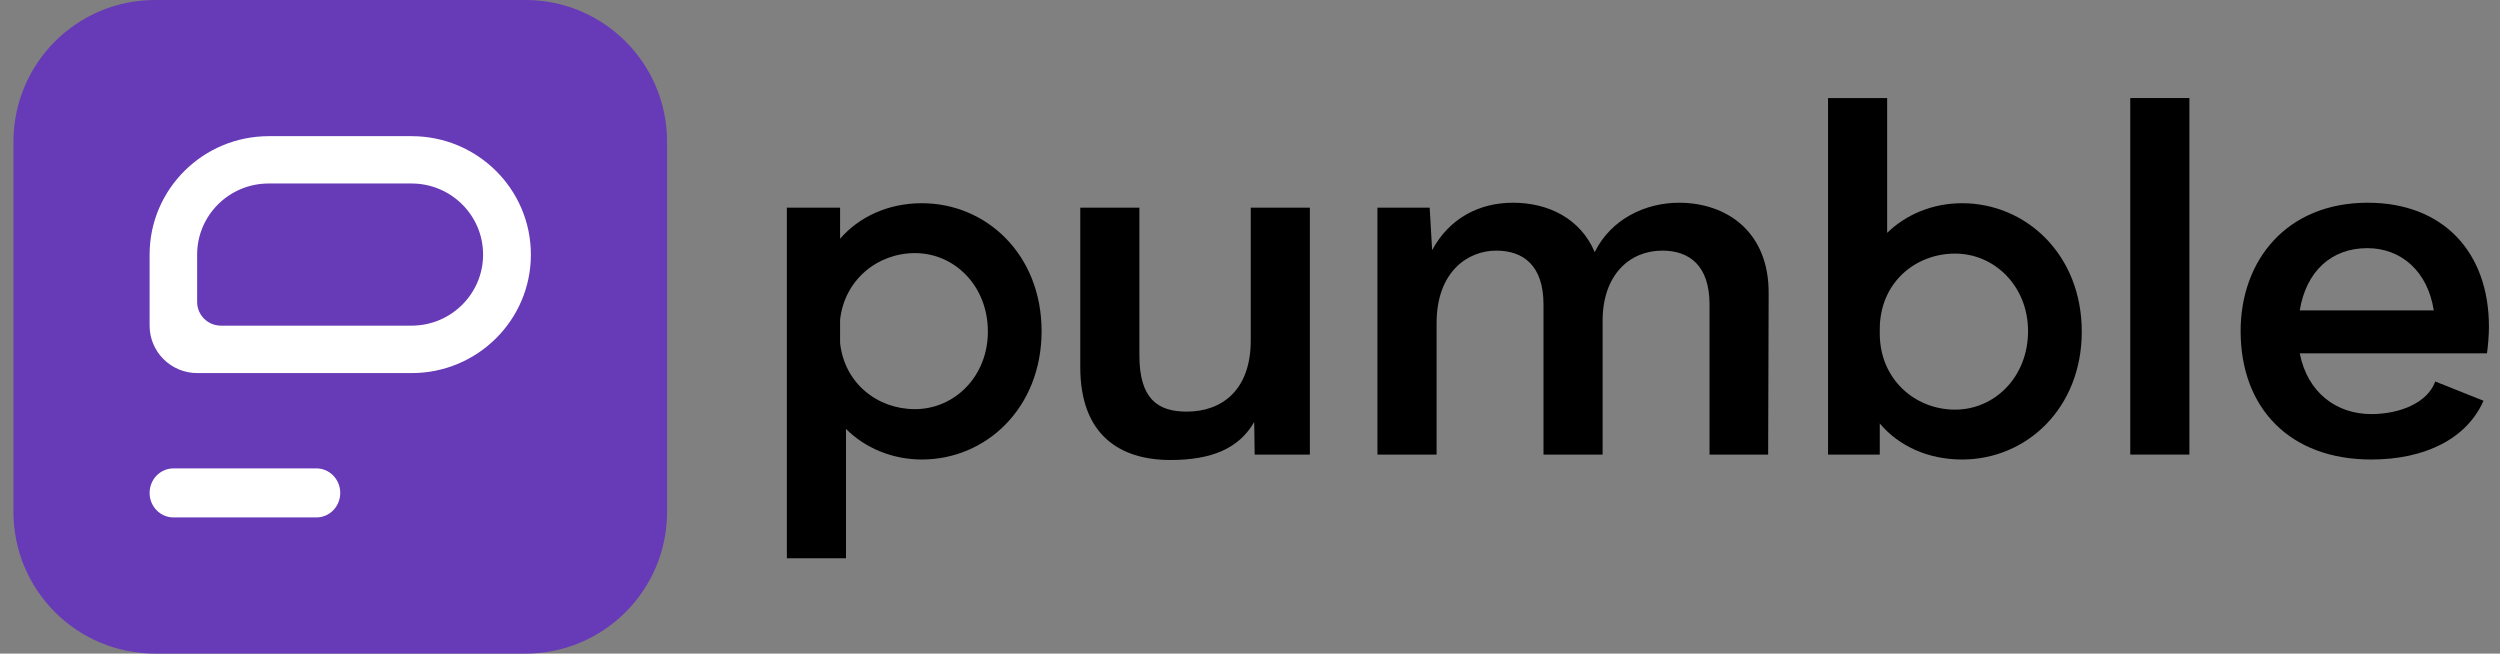 <svg width="153" height="40" viewBox="0 0 153 40" fill="none" xmlns="http://www.w3.org/2000/svg">
    <rect x="0" y="0" width="153" height="40" fill="#808080" stroke="none"/>
    <path d="M32.158 0H9.491C4.704 0 0.824 3.88 0.824 8.667V31.333C0.824 36.12 4.704 40 9.491 40H32.158C36.944 40 40.824 36.12 40.824 31.333V8.667C40.824 3.88 36.944 0 32.158 0Z" fill="#673AB7"/>
    <path d="M9.156 30.166C9.156 29.338 9.809 28.666 10.615 28.666H19.365C20.17 28.666 20.823 29.338 20.823 30.166C20.823 30.995 20.17 31.666 19.365 31.666H10.615C9.809 31.666 9.156 30.995 9.156 30.166Z" fill="white"/>
    <path fill-rule="evenodd" clip-rule="evenodd" d="M16.455 8.333C12.424 8.333 9.156 11.579 9.156 15.583V19.933C9.156 21.535 10.463 22.833 12.076 22.833H25.191C29.222 22.833 32.49 19.587 32.49 15.583C32.49 11.579 29.222 8.333 25.191 8.333H16.455ZM16.444 11.23C14.025 11.23 12.065 13.178 12.065 15.58V18.48C12.065 19.281 12.718 19.93 13.524 19.93H25.186C27.604 19.93 29.565 17.983 29.565 15.58C29.565 13.178 27.604 11.23 25.186 11.23H16.444Z" fill="white"/>
    <path d="M51.413 12.709V14.613C52.558 13.283 54.337 12.437 56.418 12.437C60.368 12.437 63.745 15.58 63.745 20.265C63.745 24.979 60.338 28.122 56.418 28.122C54.579 28.122 52.92 27.397 51.775 26.249V34.167H48.156V12.709H51.413ZM51.413 20.99C51.684 23.468 53.704 25.04 55.996 25.04C58.408 25.04 60.458 23.045 60.458 20.295C60.458 17.484 58.408 15.49 55.996 15.49C53.704 15.49 51.684 17.122 51.413 19.57V20.99Z" fill="black"/>
    <path d="M71.631 28.152C68.525 28.152 66.113 26.611 66.113 22.471V12.709H69.731V21.745C69.731 24.405 70.847 25.191 72.626 25.191C74.766 25.191 76.546 23.891 76.546 20.839V12.709H80.164V27.82H76.787L76.757 25.826C75.822 27.457 74.133 28.152 71.631 28.152Z" fill="black"/>
    <path d="M102.753 12.407C105.678 12.407 108.271 14.19 108.241 17.968L108.211 27.82H104.623V18.633C104.623 16.245 103.387 15.338 101.728 15.338C99.738 15.338 98.08 16.819 98.08 19.63V27.82H94.462V18.633C94.462 16.245 93.225 15.338 91.567 15.338C89.848 15.338 87.919 16.608 87.919 19.781V27.82H84.3V12.709H87.496L87.647 15.308C88.703 13.344 90.542 12.407 92.592 12.407C94.763 12.407 96.723 13.374 97.597 15.429C98.592 13.404 100.703 12.407 102.753 12.407Z" fill="black"/>
    <path d="M111.876 6H115.494V14.251C116.64 13.132 118.268 12.437 120.077 12.437C123.997 12.437 127.404 15.58 127.404 20.295C127.404 24.979 124.027 28.122 120.077 28.122C117.966 28.122 116.187 27.276 115.042 25.916V27.82H111.876V6ZM115.042 20.416C115.042 23.196 117.182 25.07 119.655 25.07C122.067 25.07 124.117 23.075 124.117 20.265C124.117 17.515 122.067 15.52 119.655 15.52C117.182 15.52 115.042 17.333 115.042 20.144V20.416Z" fill="black"/>
    <path d="M130.372 6H133.991V27.82H130.372V6Z" fill="black"/>
    <path d="M145.117 28.122C140.142 28.122 137.126 24.979 137.126 20.265C137.126 15.943 139.93 12.407 144.906 12.407C149.519 12.407 152.323 15.429 152.323 19.993C152.323 20.506 152.263 21.232 152.202 21.625H140.745C141.227 24.073 143.036 25.342 145.117 25.342C146.926 25.342 148.584 24.617 149.036 23.347L151.991 24.526C150.966 26.853 148.403 28.122 145.117 28.122ZM140.745 18.995H148.946C148.584 16.638 146.986 15.187 144.875 15.187C142.674 15.187 141.137 16.608 140.745 18.995Z" fill="black"/>
</svg>
